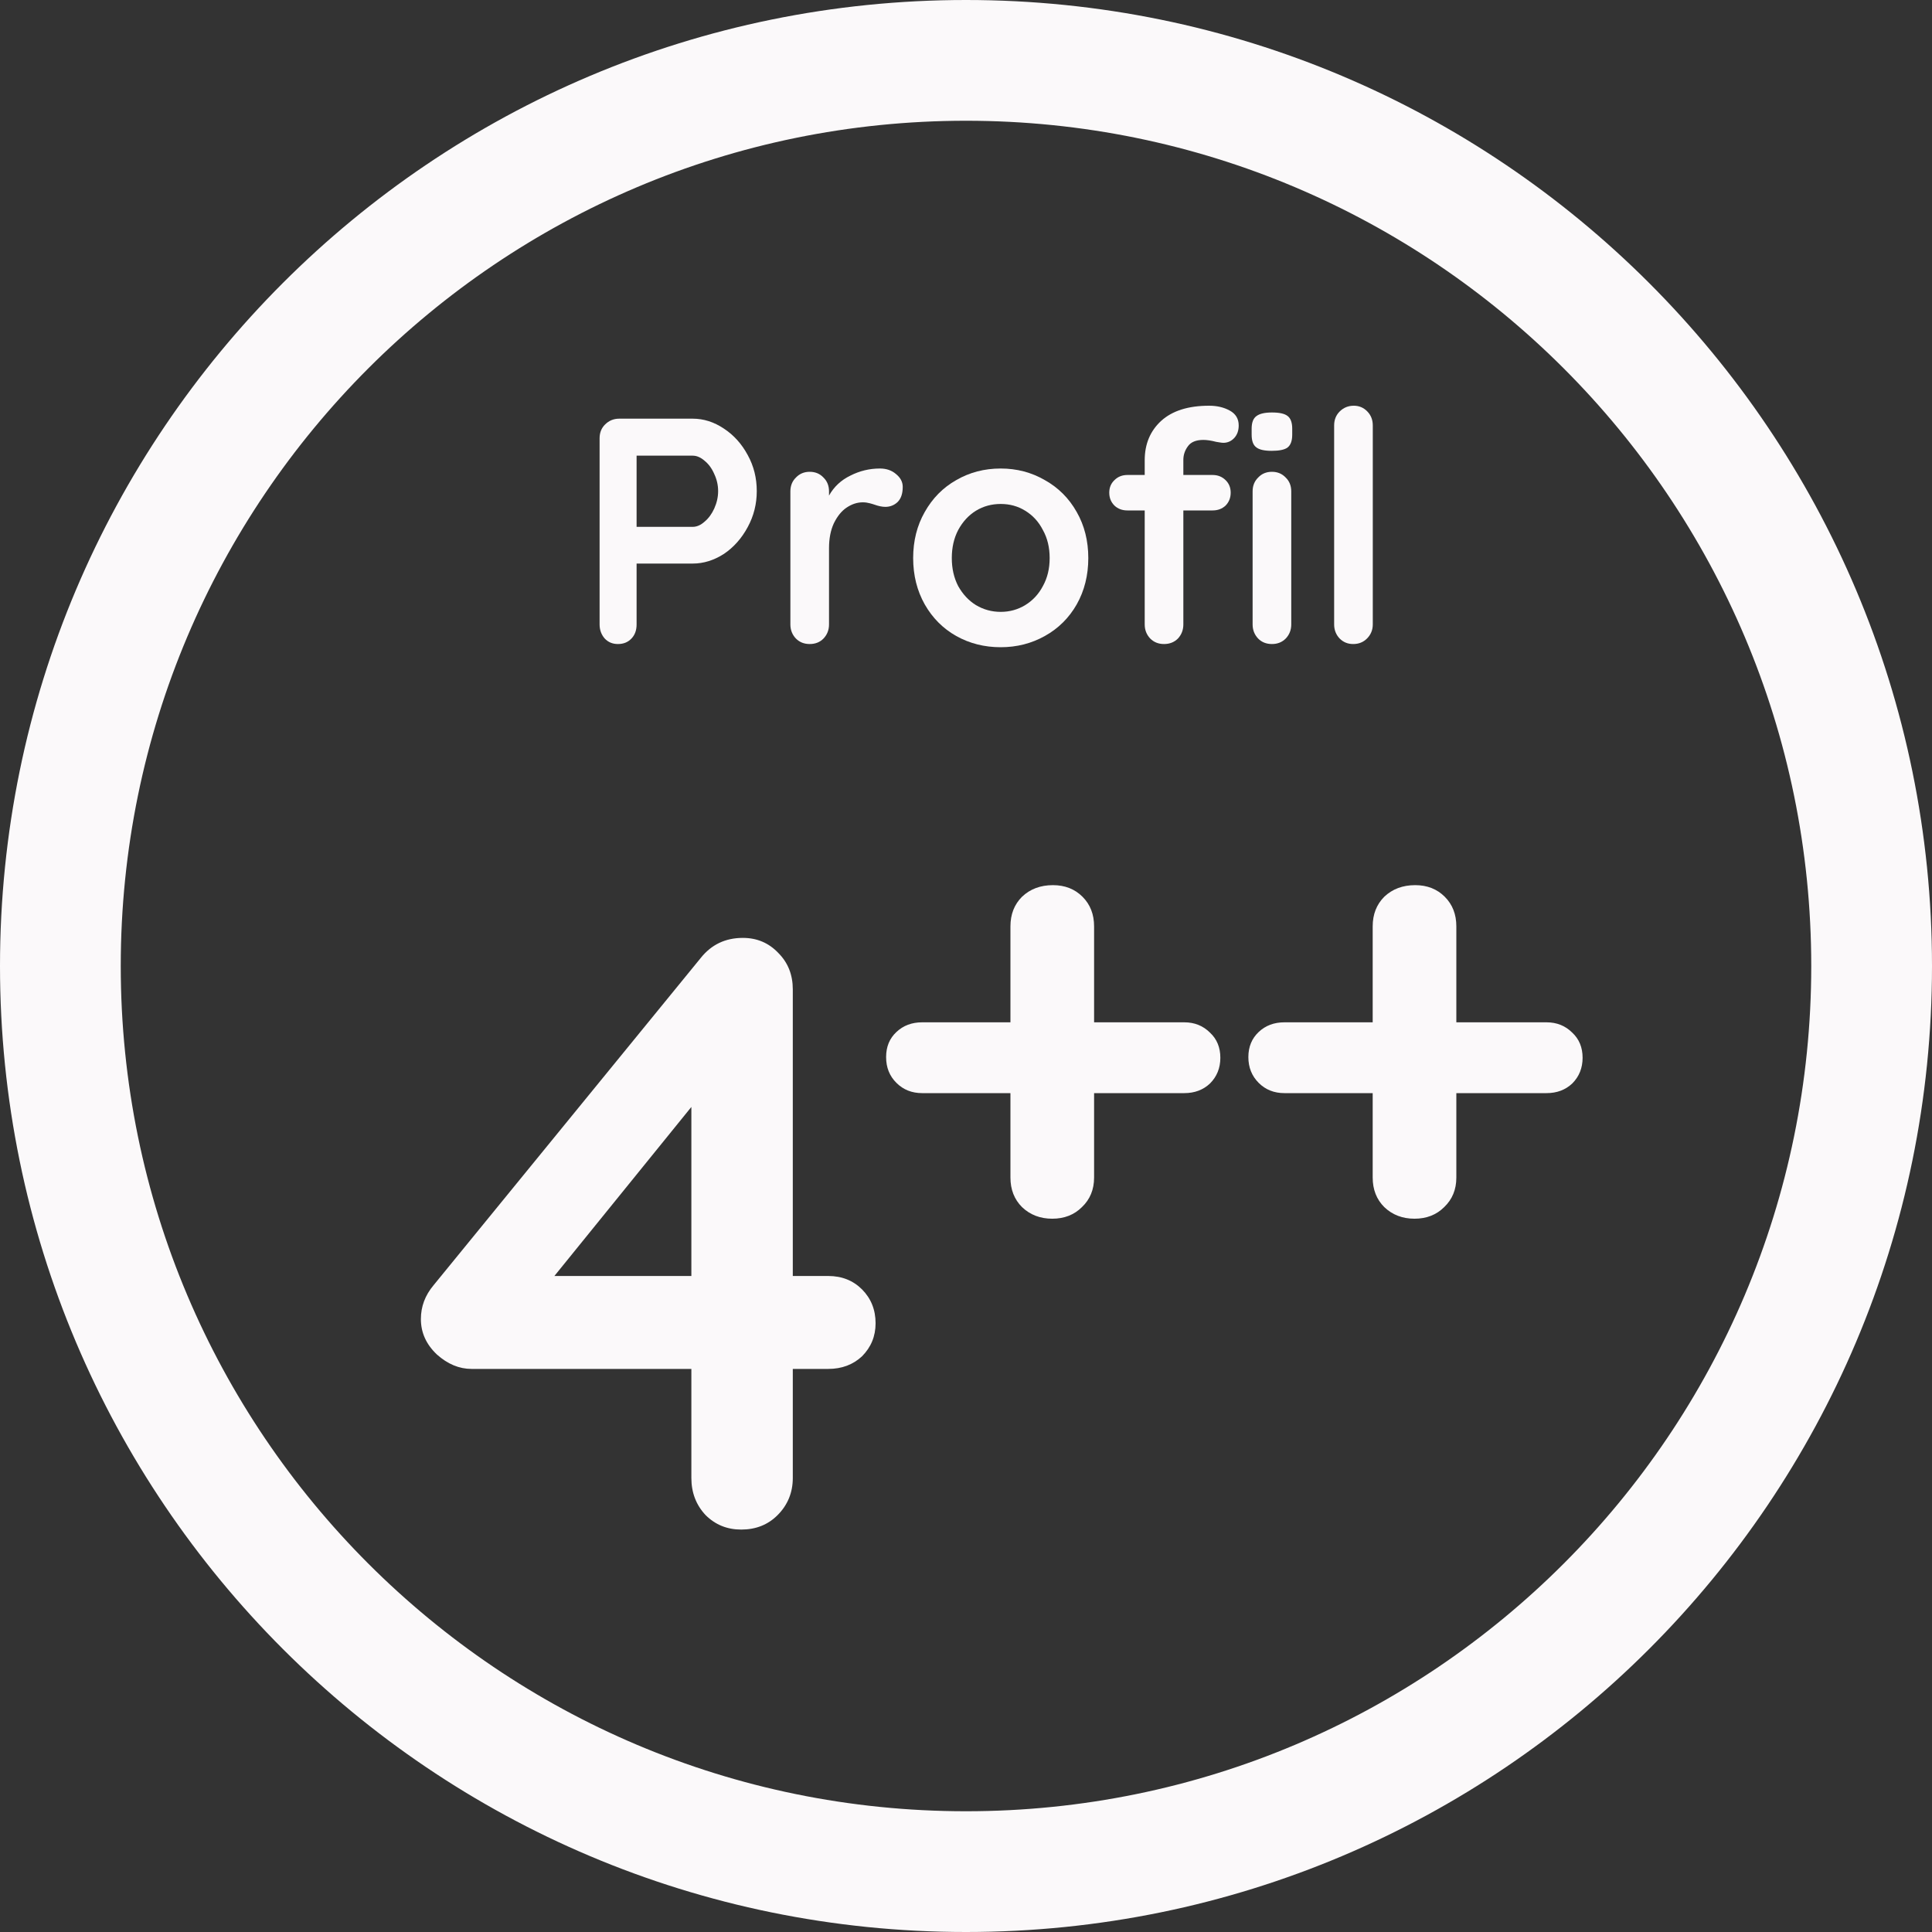 <svg width="20" height="20" viewBox="0 0 20 20" fill="none" xmlns="http://www.w3.org/2000/svg">
<rect x="0" y="0" width="20" height="20" fill="#333333" stroke="none"/>
<path d="M7.17 4.334C7.284 4.334 7.391 4.368 7.494 4.437C7.596 4.504 7.678 4.595 7.74 4.71C7.803 4.824 7.834 4.948 7.834 5.084C7.834 5.217 7.803 5.341 7.74 5.457C7.678 5.572 7.596 5.665 7.494 5.734C7.391 5.8 7.284 5.834 7.17 5.834H6.59V6.464C6.59 6.524 6.573 6.572 6.537 6.61C6.501 6.648 6.455 6.667 6.397 6.667C6.341 6.667 6.296 6.648 6.26 6.61C6.225 6.57 6.207 6.521 6.207 6.464V4.537C6.207 4.479 6.226 4.431 6.264 4.394C6.304 4.354 6.353 4.334 6.41 4.334H7.17ZM7.17 5.454C7.213 5.454 7.254 5.436 7.294 5.4C7.336 5.365 7.369 5.319 7.394 5.264C7.42 5.206 7.434 5.146 7.434 5.084C7.434 5.021 7.42 4.962 7.394 4.907C7.369 4.849 7.336 4.804 7.294 4.77C7.254 4.735 7.213 4.717 7.17 4.717H6.59V5.454H7.17Z" fill="#FBF9FA"/>
<path d="M9.109 4.85C9.175 4.85 9.231 4.869 9.275 4.907C9.322 4.945 9.345 4.989 9.345 5.04C9.345 5.109 9.328 5.161 9.292 5.197C9.257 5.23 9.214 5.247 9.165 5.247C9.132 5.247 9.094 5.239 9.052 5.224C9.045 5.221 9.03 5.217 9.005 5.21C8.983 5.204 8.959 5.2 8.932 5.2C8.874 5.2 8.819 5.218 8.765 5.254C8.712 5.289 8.668 5.344 8.632 5.417C8.599 5.488 8.582 5.574 8.582 5.674V6.464C8.582 6.521 8.563 6.57 8.525 6.61C8.488 6.648 8.44 6.667 8.382 6.667C8.324 6.667 8.277 6.648 8.239 6.61C8.201 6.57 8.182 6.521 8.182 6.464V5.087C8.182 5.029 8.201 4.981 8.239 4.944C8.277 4.904 8.324 4.884 8.382 4.884C8.44 4.884 8.488 4.904 8.525 4.944C8.563 4.981 8.582 5.029 8.582 5.087V5.13C8.633 5.039 8.707 4.97 8.802 4.924C8.898 4.875 9 4.85 9.109 4.85Z" fill="#FBF9FA"/>
<path d="M11.266 5.777C11.266 5.955 11.226 6.115 11.146 6.257C11.066 6.397 10.956 6.506 10.816 6.584C10.678 6.661 10.526 6.7 10.359 6.7C10.19 6.7 10.037 6.661 9.899 6.584C9.761 6.506 9.653 6.397 9.573 6.257C9.493 6.115 9.453 5.955 9.453 5.777C9.453 5.599 9.493 5.44 9.573 5.3C9.653 5.158 9.761 5.048 9.899 4.97C10.037 4.89 10.19 4.85 10.359 4.85C10.526 4.85 10.678 4.89 10.816 4.97C10.956 5.048 11.066 5.158 11.146 5.3C11.226 5.44 11.266 5.599 11.266 5.777ZM10.866 5.777C10.866 5.668 10.843 5.571 10.796 5.487C10.752 5.4 10.69 5.334 10.613 5.287C10.537 5.24 10.453 5.217 10.359 5.217C10.266 5.217 10.18 5.24 10.103 5.287C10.027 5.334 9.966 5.4 9.919 5.487C9.875 5.571 9.853 5.668 9.853 5.777C9.853 5.886 9.875 5.982 9.919 6.067C9.966 6.151 10.027 6.217 10.103 6.264C10.18 6.31 10.266 6.334 10.359 6.334C10.453 6.334 10.537 6.31 10.613 6.264C10.69 6.217 10.752 6.151 10.796 6.067C10.843 5.982 10.866 5.886 10.866 5.777Z" fill="#FBF9FA"/>
<path d="M12.457 4.554C12.381 4.554 12.328 4.576 12.297 4.62C12.266 4.662 12.25 4.709 12.25 4.76V4.917H12.553C12.607 4.917 12.651 4.935 12.687 4.97C12.722 5.004 12.74 5.047 12.74 5.1C12.74 5.154 12.722 5.198 12.687 5.234C12.651 5.267 12.607 5.284 12.553 5.284H12.25V6.464C12.25 6.521 12.231 6.57 12.194 6.61C12.156 6.648 12.108 6.667 12.05 6.667C11.992 6.667 11.945 6.648 11.907 6.61C11.869 6.57 11.85 6.521 11.85 6.464V5.284H11.67C11.617 5.284 11.572 5.267 11.537 5.234C11.501 5.198 11.483 5.154 11.483 5.1C11.483 5.047 11.501 5.004 11.537 4.97C11.572 4.935 11.617 4.917 11.67 4.917H11.85V4.764C11.85 4.597 11.907 4.461 12.02 4.357C12.136 4.252 12.301 4.2 12.517 4.2C12.599 4.2 12.67 4.217 12.73 4.25C12.792 4.284 12.823 4.335 12.823 4.404C12.823 4.457 12.808 4.5 12.777 4.534C12.746 4.567 12.708 4.584 12.664 4.584C12.652 4.584 12.64 4.582 12.627 4.58C12.616 4.578 12.604 4.576 12.59 4.574C12.537 4.56 12.492 4.554 12.457 4.554ZM13.367 6.464C13.367 6.521 13.348 6.57 13.31 6.61C13.272 6.648 13.225 6.667 13.167 6.667C13.109 6.667 13.061 6.648 13.024 6.61C12.986 6.57 12.967 6.521 12.967 6.464V5.087C12.967 5.029 12.986 4.981 13.024 4.944C13.061 4.904 13.109 4.884 13.167 4.884C13.225 4.884 13.272 4.904 13.31 4.944C13.348 4.981 13.367 5.029 13.367 5.087V6.464ZM13.164 4.667C13.088 4.667 13.035 4.655 13.004 4.63C12.972 4.606 12.957 4.562 12.957 4.5V4.437C12.957 4.375 12.973 4.331 13.007 4.307C13.04 4.282 13.094 4.27 13.167 4.27C13.245 4.27 13.299 4.282 13.33 4.307C13.361 4.331 13.377 4.375 13.377 4.437V4.5C13.377 4.565 13.36 4.609 13.327 4.634C13.296 4.656 13.241 4.667 13.164 4.667Z" fill="#FBF9FA"/>
<path d="M14.211 6.464C14.211 6.521 14.191 6.57 14.151 6.61C14.113 6.648 14.066 6.667 14.008 6.667C13.952 6.667 13.906 6.648 13.868 6.61C13.83 6.57 13.811 6.521 13.811 6.464V4.404C13.811 4.346 13.83 4.298 13.868 4.26C13.908 4.22 13.957 4.2 14.014 4.2C14.07 4.2 14.117 4.22 14.155 4.26C14.192 4.298 14.211 4.346 14.211 4.404V6.464Z" fill="#FBF9FA"/>
<path fill-rule="evenodd" clip-rule="evenodd" d="M10 18.75C14.832 18.75 18.75 14.832 18.75 10C18.75 5.168 14.832 1.25 10 1.25C5.168 1.25 1.25 5.168 1.25 10C1.25 14.832 5.168 18.75 10 18.75ZM10 20C15.523 20 20 15.523 20 10C20 4.477 15.523 0 10 0C4.477 0 0 4.477 0 10C0 15.523 4.477 20 10 20Z" fill="#FBF9FA"/>
<path d="M8.574 13.209C8.714 13.209 8.831 13.255 8.924 13.348C9.017 13.442 9.064 13.559 9.064 13.698C9.064 13.833 9.017 13.946 8.924 14.04C8.831 14.127 8.714 14.171 8.574 14.171H8.207V15.3C8.207 15.451 8.154 15.58 8.049 15.685C7.95 15.784 7.825 15.834 7.673 15.834C7.527 15.834 7.405 15.784 7.305 15.685C7.206 15.58 7.157 15.451 7.157 15.3V14.171H4.882C4.753 14.171 4.634 14.121 4.523 14.022C4.412 13.917 4.357 13.795 4.357 13.655C4.357 13.526 4.4 13.41 4.488 13.305L7.253 9.918C7.364 9.778 7.51 9.709 7.69 9.709C7.836 9.709 7.959 9.761 8.058 9.866C8.157 9.965 8.207 10.091 8.207 10.242V13.209H8.574ZM7.157 13.209V11.459L5.739 13.209H7.157Z" fill="#FBF9FA"/>
<path d="M12.26 10.583C12.366 10.583 12.455 10.619 12.526 10.69C12.597 10.756 12.633 10.843 12.633 10.95C12.633 11.056 12.597 11.145 12.526 11.216C12.455 11.283 12.366 11.316 12.26 11.316H11.326V12.19C11.326 12.314 11.284 12.416 11.2 12.496C11.12 12.576 11.017 12.616 10.893 12.616C10.768 12.616 10.664 12.576 10.58 12.496C10.5 12.416 10.46 12.314 10.46 12.19V11.316H9.546C9.44 11.316 9.351 11.281 9.28 11.21C9.208 11.139 9.173 11.05 9.173 10.943C9.173 10.836 9.208 10.75 9.28 10.683C9.351 10.616 9.44 10.583 9.546 10.583H10.46V9.59C10.46 9.465 10.5 9.363 10.58 9.283C10.664 9.203 10.771 9.163 10.9 9.163C11.024 9.163 11.126 9.203 11.206 9.283C11.286 9.363 11.326 9.465 11.326 9.59V10.583H12.26Z" fill="#FBF9FA"/>
<path d="M16.01 10.583C16.116 10.583 16.205 10.619 16.276 10.69C16.347 10.756 16.383 10.843 16.383 10.95C16.383 11.056 16.347 11.145 16.276 11.216C16.205 11.283 16.116 11.316 16.01 11.316H15.076V12.19C15.076 12.314 15.034 12.416 14.95 12.496C14.87 12.576 14.767 12.616 14.643 12.616C14.518 12.616 14.414 12.576 14.33 12.496C14.25 12.416 14.21 12.314 14.21 12.19V11.316H13.296C13.19 11.316 13.101 11.281 13.03 11.21C12.959 11.139 12.923 11.05 12.923 10.943C12.923 10.836 12.959 10.75 13.03 10.683C13.101 10.616 13.19 10.583 13.296 10.583H14.21V9.59C14.21 9.465 14.25 9.363 14.33 9.283C14.414 9.203 14.521 9.163 14.65 9.163C14.774 9.163 14.876 9.203 14.956 9.283C15.036 9.363 15.076 9.465 15.076 9.59V10.583H16.01Z" fill="#FBF9FA"/>
</svg>
